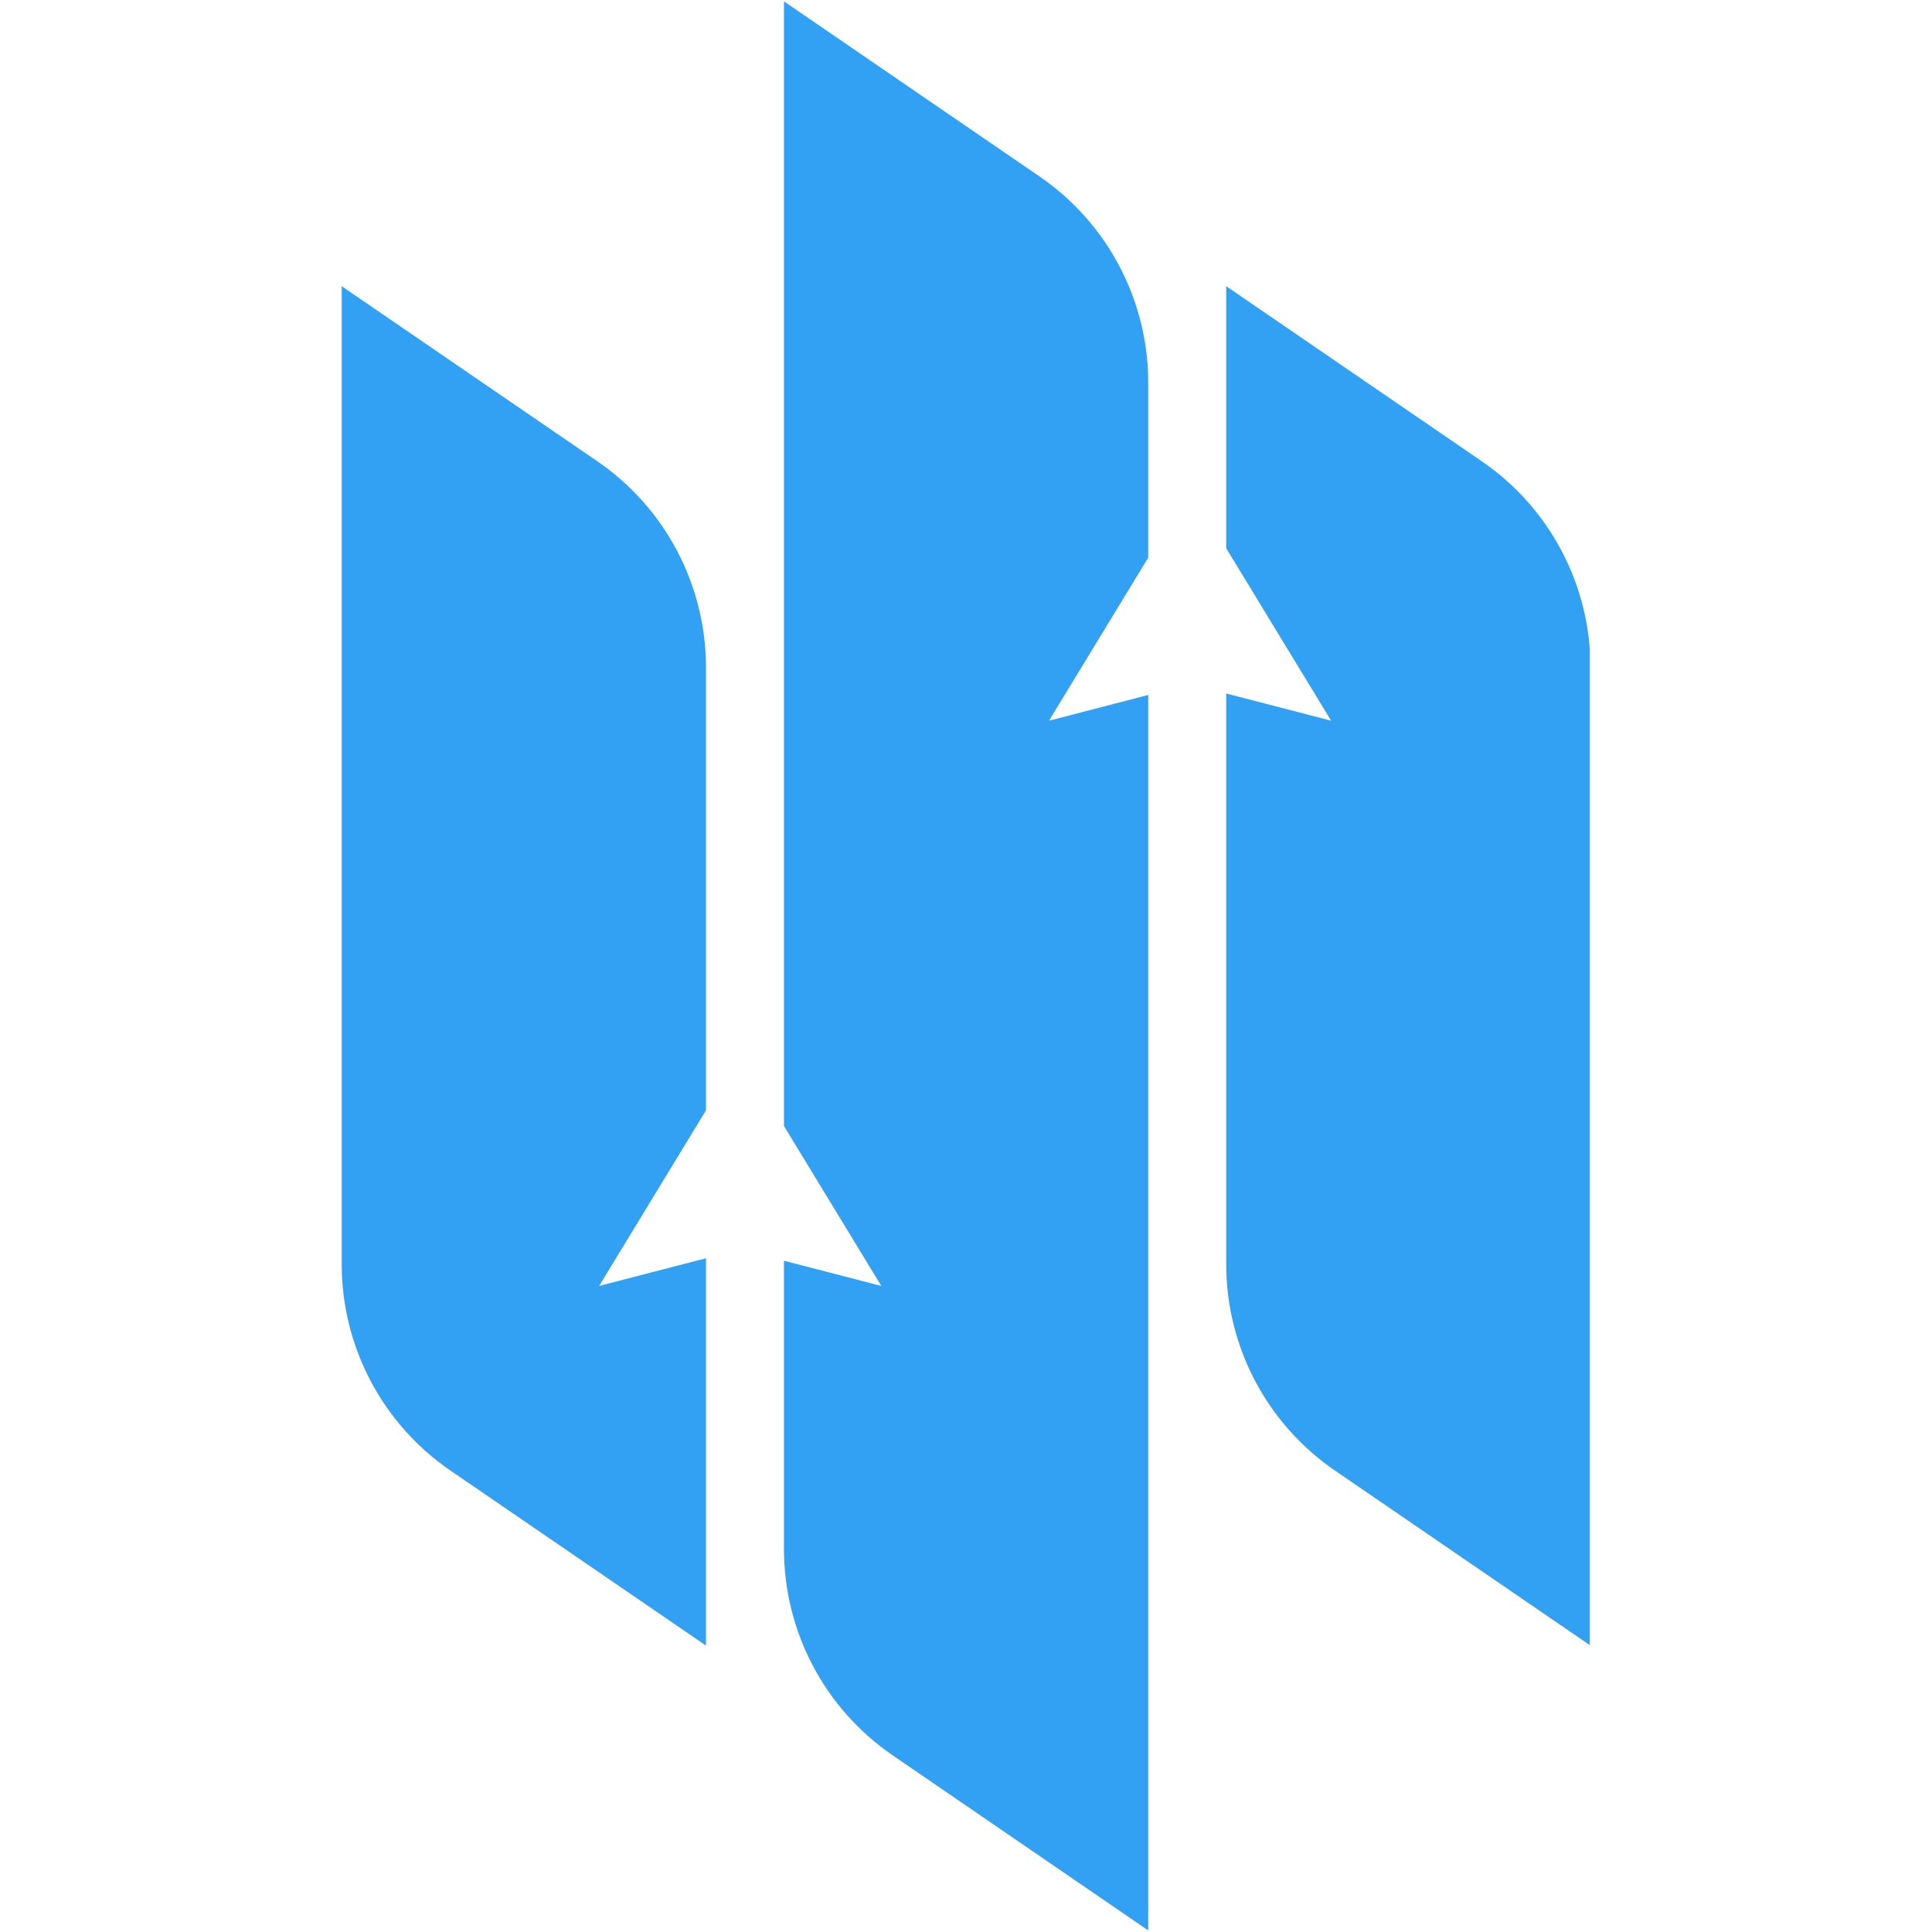 <svg xmlns="http://www.w3.org/2000/svg" xmlns:xlink="http://www.w3.org/1999/xlink" width="500" zoomAndPan="magnify" viewBox="0 0 375 375" height="500" preserveAspectRatio="xMidYMid meet" version="1.0"><defs><clipPath id="a27969b152"><path d="M 66.328 55 L 138 55 L 138 320 L 66.328 320 Z M 66.328 55 " clip-rule="nonzero"/></clipPath><clipPath id="b35f357784"><path d="M 152.113 0.266 L 223 0.266 L 223 374.695 L 152.113 374.695 Z M 152.113 0.266 " clip-rule="nonzero"/></clipPath><clipPath id="ec475975ff"><path d="M 238 55.414 L 308.578 55.414 L 308.578 319.664 L 238 319.664 Z M 238 55.414 " clip-rule="nonzero"/></clipPath></defs><rect x="-37.5" width="450" fill="#ffffff" y="-37.5" height="450" fill-opacity="1"/><rect x="-37.5" width="450" fill="#ffffff" y="-37.5" height="450" fill-opacity="1"/><g clip-path="url(#a27969b152)"><path fill="#32a1f3" d="M 87.43 285.434 L 137.031 319.41 L 137.031 244.227 L 116.289 249.602 L 137.031 215.52 L 137.031 129.566 C 137.031 113.555 129.137 98.574 115.93 89.527 L 66.328 55.551 L 66.328 245.398 C 66.328 261.406 74.223 276.387 87.43 285.434 " fill-opacity="1" fill-rule="nonzero"/></g><g clip-path="url(#b35f357784)"><path fill="#32a1f3" d="M 152.168 218.555 L 171.062 249.602 L 152.168 244.707 L 152.168 300.676 C 152.168 316.684 160.062 331.66 173.27 340.711 L 222.871 374.695 L 222.871 134.895 L 203.609 139.887 L 222.871 108.238 L 222.871 74.285 C 222.871 58.277 214.977 43.301 201.77 34.25 L 152.168 0.266 L 152.168 218.555 " fill-opacity="1" fill-rule="nonzero"/></g><g clip-path="url(#ec475975ff)"><path fill="#32a1f3" d="M 238.008 55.551 L 238.008 106.422 L 258.371 139.887 L 238.008 134.609 L 238.008 245.398 C 238.008 261.406 245.906 276.387 259.113 285.434 L 308.711 319.41 L 308.711 129.566 C 308.711 113.555 300.816 98.574 287.605 89.527 L 238.008 55.551 " fill-opacity="1" fill-rule="nonzero"/></g></svg>